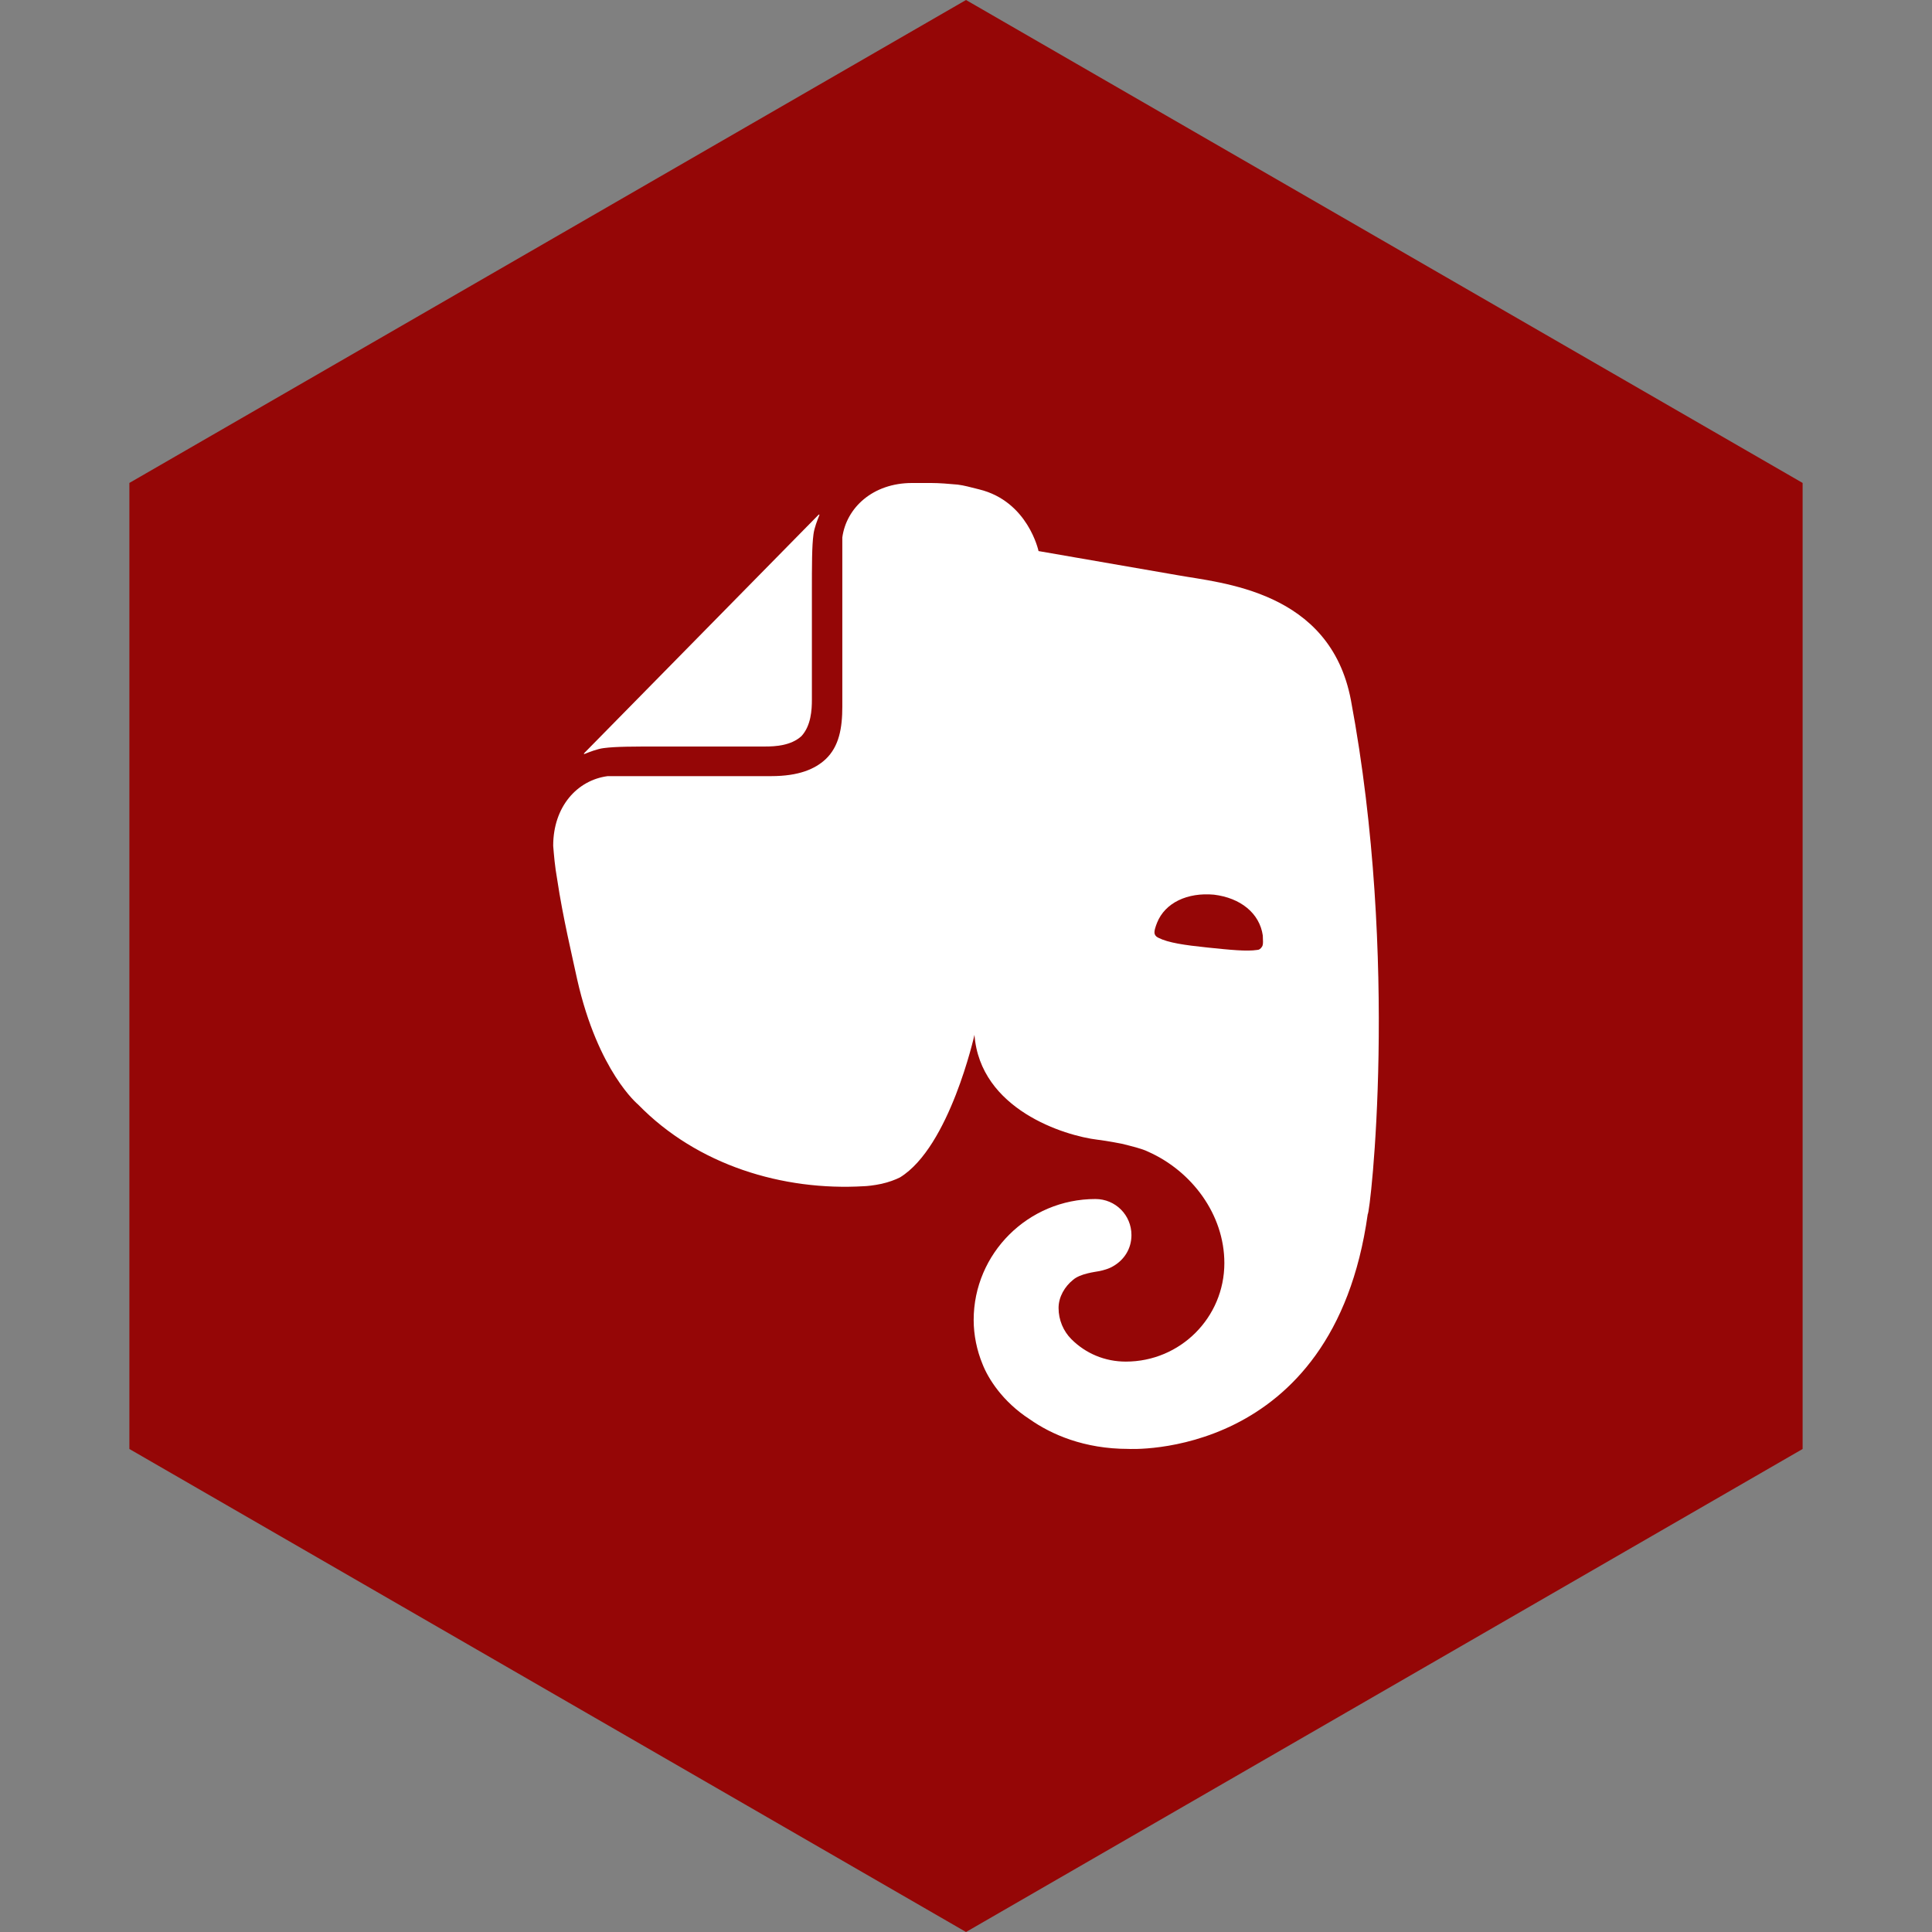<?xml version="1.0" encoding="UTF-8" standalone="no"?><!-- Generator: Gravit.io --><svg xmlns="http://www.w3.org/2000/svg" xmlns:xlink="http://www.w3.org/1999/xlink" style="isolation:isolate" viewBox="0 0 512 512" width="512pt" height="512pt"><rect x="0" y="0" width="512" height="512" fill="#808080" stroke="none"/><defs><clipPath id="_clipPath_xJjCpkf9UmeLR9Ndujvr8sppSu7nDGqZ"><rect width="512" height="512"/></clipPath></defs><g clip-path="url(#_clipPath_xJjCpkf9UmeLR9Ndujvr8sppSu7nDGqZ)"><path d="M 477.714 383.995 L 256.005 512 L 34.286 383.995 L 34.286 127.985 L 256.005 0 L 477.714 127.985 L 477.714 383.995 Z" fill-rule="evenodd" fill="rgb(149,6,6)" /><path d=" M 215.158 185.52 C 215.158 188.067 214.946 192.312 212.399 195.071 C 209.639 197.618 205.394 197.831 202.847 197.831 L 175.679 197.831 C 167.826 197.831 163.156 197.831 159.972 198.255 C 158.275 198.467 156.152 199.317 155.091 199.741 C 154.666 199.953 154.666 199.741 154.878 199.528 L 216.856 136.49 C 217.068 136.278 217.28 136.278 217.068 136.702 C 216.643 137.764 215.795 139.886 215.582 141.584 C 215.158 144.768 215.158 149.437 215.158 157.291 L 215.158 185.52 Z  M 272.89 376.121 C 265.673 371.452 261.853 365.297 260.367 361.476 C 258.882 357.868 258.033 353.835 258.033 349.802 C 258.033 332.185 272.466 317.753 290.295 317.753 C 295.601 317.753 299.846 321.997 299.846 327.304 C 299.846 330.912 297.936 333.884 294.964 335.581 C 293.903 336.218 292.417 336.643 291.356 336.855 C 290.295 337.067 286.262 337.492 284.352 339.19 C 282.229 340.888 280.531 343.647 280.531 346.619 C 280.531 349.802 281.805 352.774 283.927 354.896 C 287.748 358.717 292.842 360.839 298.36 360.839 C 312.793 360.839 324.467 349.165 324.467 334.732 C 324.467 321.785 315.765 310.323 304.303 305.229 C 302.606 304.381 299.846 303.744 297.299 303.107 C 294.115 302.471 291.144 302.046 290.932 302.046 C 282.017 300.985 259.73 293.981 258.245 274.241 C 258.245 274.241 251.665 303.956 238.505 312.022 C 237.232 312.659 235.534 313.295 233.624 313.72 C 231.714 314.144 229.591 314.356 228.954 314.356 C 207.517 315.63 184.806 308.838 169.099 292.707 C 169.099 292.707 158.487 284.004 152.968 259.595 C 151.695 253.652 149.148 243.04 147.662 233.064 C 147.025 229.456 146.813 226.696 146.601 224.15 C 146.601 213.749 152.968 206.745 161.034 205.684 L 162.307 205.684 L 204.333 205.684 C 211.762 205.684 216.007 203.774 218.766 201.227 C 222.374 197.831 223.223 192.949 223.223 187.218 C 223.223 187.218 223.223 148.588 223.223 143.707 C 223.223 143.494 223.223 142.645 223.223 142.433 C 224.284 134.58 231.289 128 241.689 128 L 246.783 128 C 248.906 128 251.453 128.212 253.787 128.425 C 255.486 128.637 256.971 129.061 259.518 129.698 C 272.466 132.882 275.225 146.041 275.225 146.041 C 275.225 146.041 299.633 150.286 311.944 152.409 C 323.618 154.531 352.484 156.442 358.003 185.52 C 370.95 254.714 363.097 321.785 362.46 321.785 C 353.333 387.158 298.997 383.975 298.997 383.975 C 287.323 383.975 278.621 380.154 272.89 376.121 Z  M 321.708 237.097 C 314.704 236.46 308.76 239.22 306.638 244.526 C 306.213 245.587 305.789 246.861 306.001 247.497 C 306.213 248.134 306.638 248.347 307.063 248.558 C 309.61 249.832 313.854 250.469 320.01 251.105 C 326.165 251.742 330.41 252.167 333.169 251.742 C 333.594 251.742 334.018 251.53 334.443 250.894 C 334.868 250.257 334.655 248.983 334.655 247.922 C 333.806 241.979 328.712 237.946 321.708 237.097 Z " fill="rgb(255,255,255)"/></g></svg>